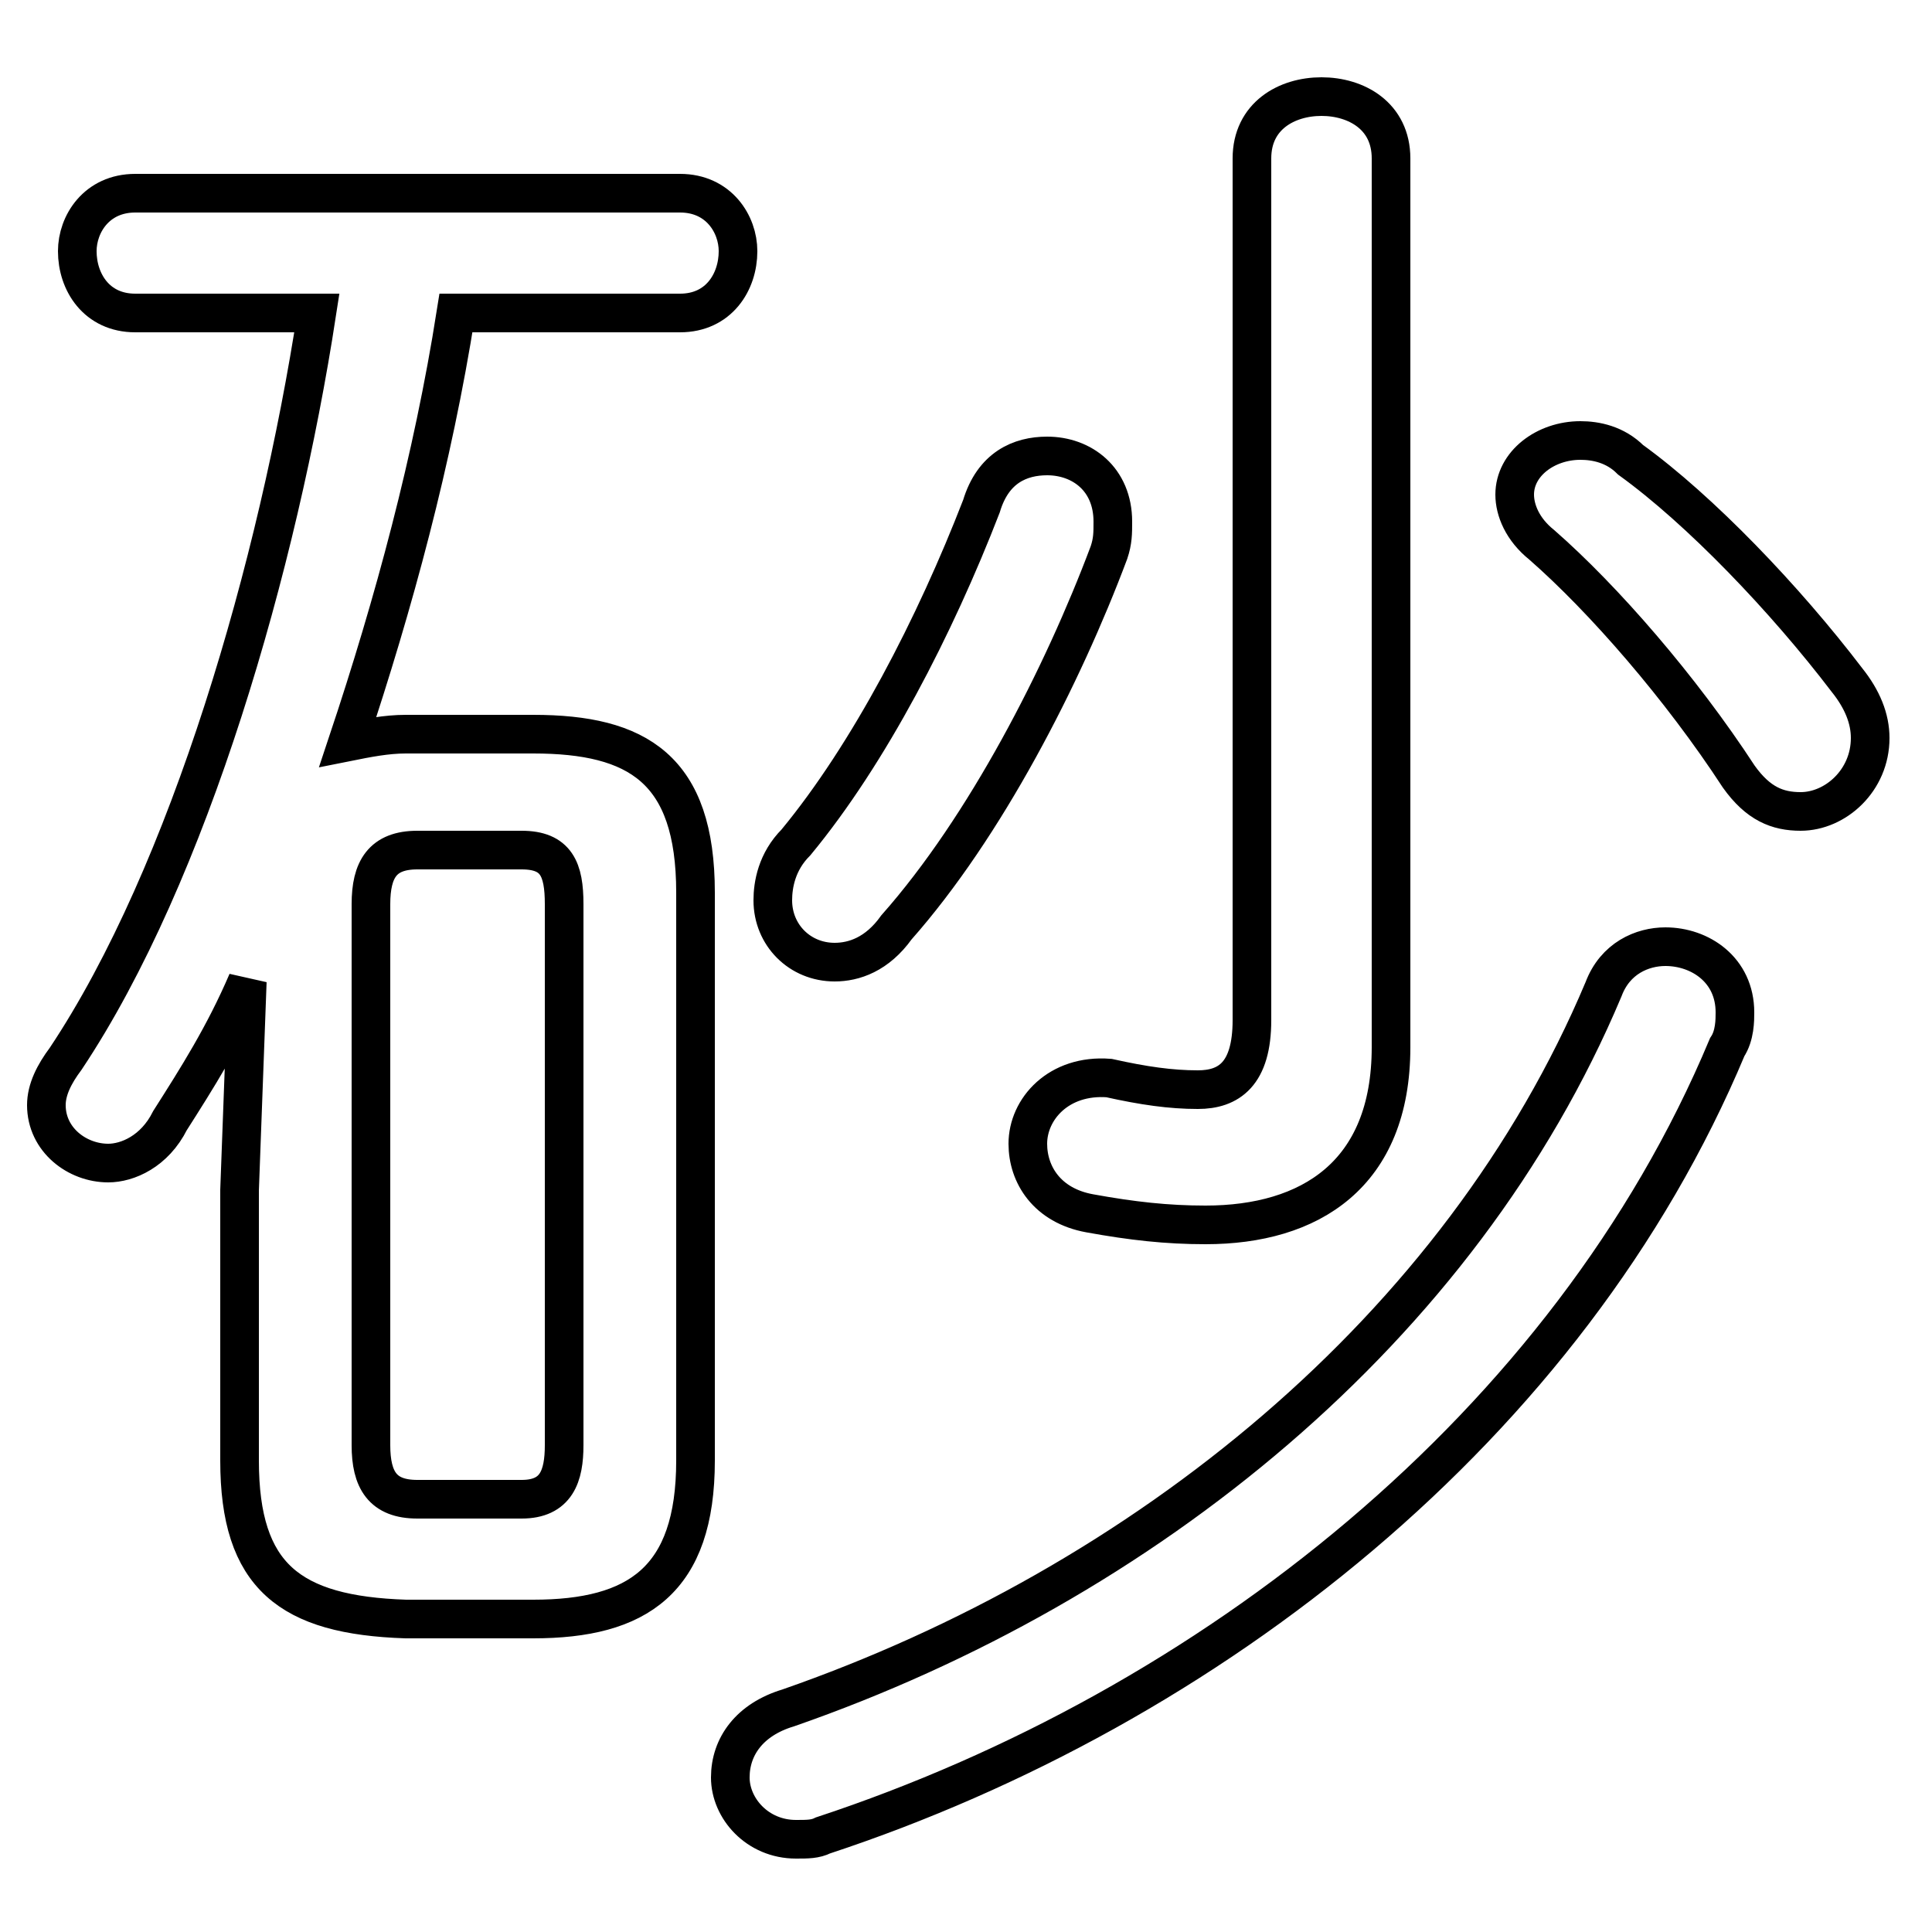 <svg xmlns="http://www.w3.org/2000/svg" viewBox="0 -44.0 50.0 50.0">
    <rect x="0" y="-44.0" width="50.0" height="50.0" fill="#808080" stroke="none"/>
    <g transform="scale(1, -1)">
        <!-- ボディの枠 -->
        <rect x="0" y="-6.0" width="50.0" height="50.0"
            stroke="white" fill="white"/>
        <!-- グリフ座標系の原点 -->
        <circle cx="0" cy="0" r="5" fill="white"/>
        <!-- グリフのアウトライン -->
        <g style="fill:none;stroke:#000000;stroke-width:1;">
<path d="M 13.8 2.1 C 16.5 2.1 18.0 3.1 18.0 6.2 L 18.0 20.9 C 18.0 24.1 16.5 25.0 13.8 25.0 L 10.5 25.0 C 10.0 25.0 9.5 24.9 9.0 24.8 C 10.2 28.4 11.2 32.1 11.8 35.9 L 17.6 35.9 C 18.6 35.9 19.1 36.7 19.1 37.5 C 19.1 38.2 18.6 39.0 17.6 39.0 L 3.5 39.0 C 2.5 39.0 2.0 38.2 2.0 37.5 C 2.0 36.7 2.5 35.9 3.5 35.9 L 8.2 35.9 C 7.2 29.4 4.9 21.4 1.7 16.6 C 1.4 16.2 1.2 15.8 1.2 15.4 C 1.2 14.5 2.0 13.9 2.8 13.9 C 3.3 13.9 4.0 14.2 4.4 15.0 C 5.1 16.1 5.8 17.2 6.4 18.6 L 6.2 13.2 L 6.2 6.2 C 6.2 3.2 7.5 2.2 10.5 2.1 Z M 10.8 5.2 C 9.9 5.2 9.6 5.7 9.6 6.6 L 9.6 20.6 C 9.6 21.5 9.9 22.0 10.8 22.0 L 13.5 22.0 C 14.4 22.0 14.6 21.5 14.6 20.6 L 14.6 6.6 C 14.6 5.8 14.4 5.2 13.5 5.2 Z M 32.4 17.6 C 32.4 16.2 31.8 15.8 31.0 15.8 C 30.3 15.8 29.6 15.9 28.7 16.1 C 27.4 16.2 26.6 15.3 26.6 14.4 C 26.6 13.6 27.1 12.8 28.2 12.6 C 29.3 12.4 30.2 12.3 31.2 12.3 C 33.9 12.3 36.0 13.6 36.0 16.9 L 36.0 39.9 C 36.0 41.0 35.1 41.5 34.2 41.5 C 33.3 41.5 32.4 41.0 32.4 39.9 Z M 42.2 32.1 C 41.8 32.5 41.3 32.6 40.9 32.6 C 40.0 32.6 39.2 32.0 39.2 31.2 C 39.2 30.8 39.4 30.3 39.9 29.9 C 41.5 28.5 43.5 26.2 45.0 23.9 C 45.5 23.2 46.0 23.0 46.6 23.0 C 47.5 23.0 48.4 23.8 48.4 24.9 C 48.4 25.4 48.2 25.9 47.8 26.4 C 46.2 28.5 44.0 30.8 42.2 32.1 Z M 25.4 30.9 C 24.2 27.8 22.5 24.5 20.6 22.2 C 20.1 21.7 20.0 21.1 20.0 20.7 C 20.0 19.8 20.7 19.1 21.6 19.1 C 22.1 19.1 22.7 19.3 23.2 20.0 C 25.5 22.6 27.5 26.5 28.7 29.7 C 28.8 30.0 28.8 30.2 28.8 30.5 C 28.8 31.6 28.0 32.2 27.1 32.2 C 26.4 32.2 25.7 31.9 25.4 30.9 Z M 41.5 18.4 C 37.8 9.6 29.6 3.0 20.4 -0.2 C 19.4 -0.5 18.9 -1.2 18.9 -2.0 C 18.9 -2.8 19.6 -3.6 20.6 -3.6 C 20.9 -3.6 21.1 -3.6 21.3 -3.5 C 31.3 -0.2 40.6 7.1 44.7 16.9 C 44.9 17.2 44.9 17.6 44.9 17.8 C 44.9 18.9 44.0 19.5 43.1 19.5 C 42.5 19.5 41.8 19.2 41.5 18.4 Z"/>
</g>
</g>
</svg>